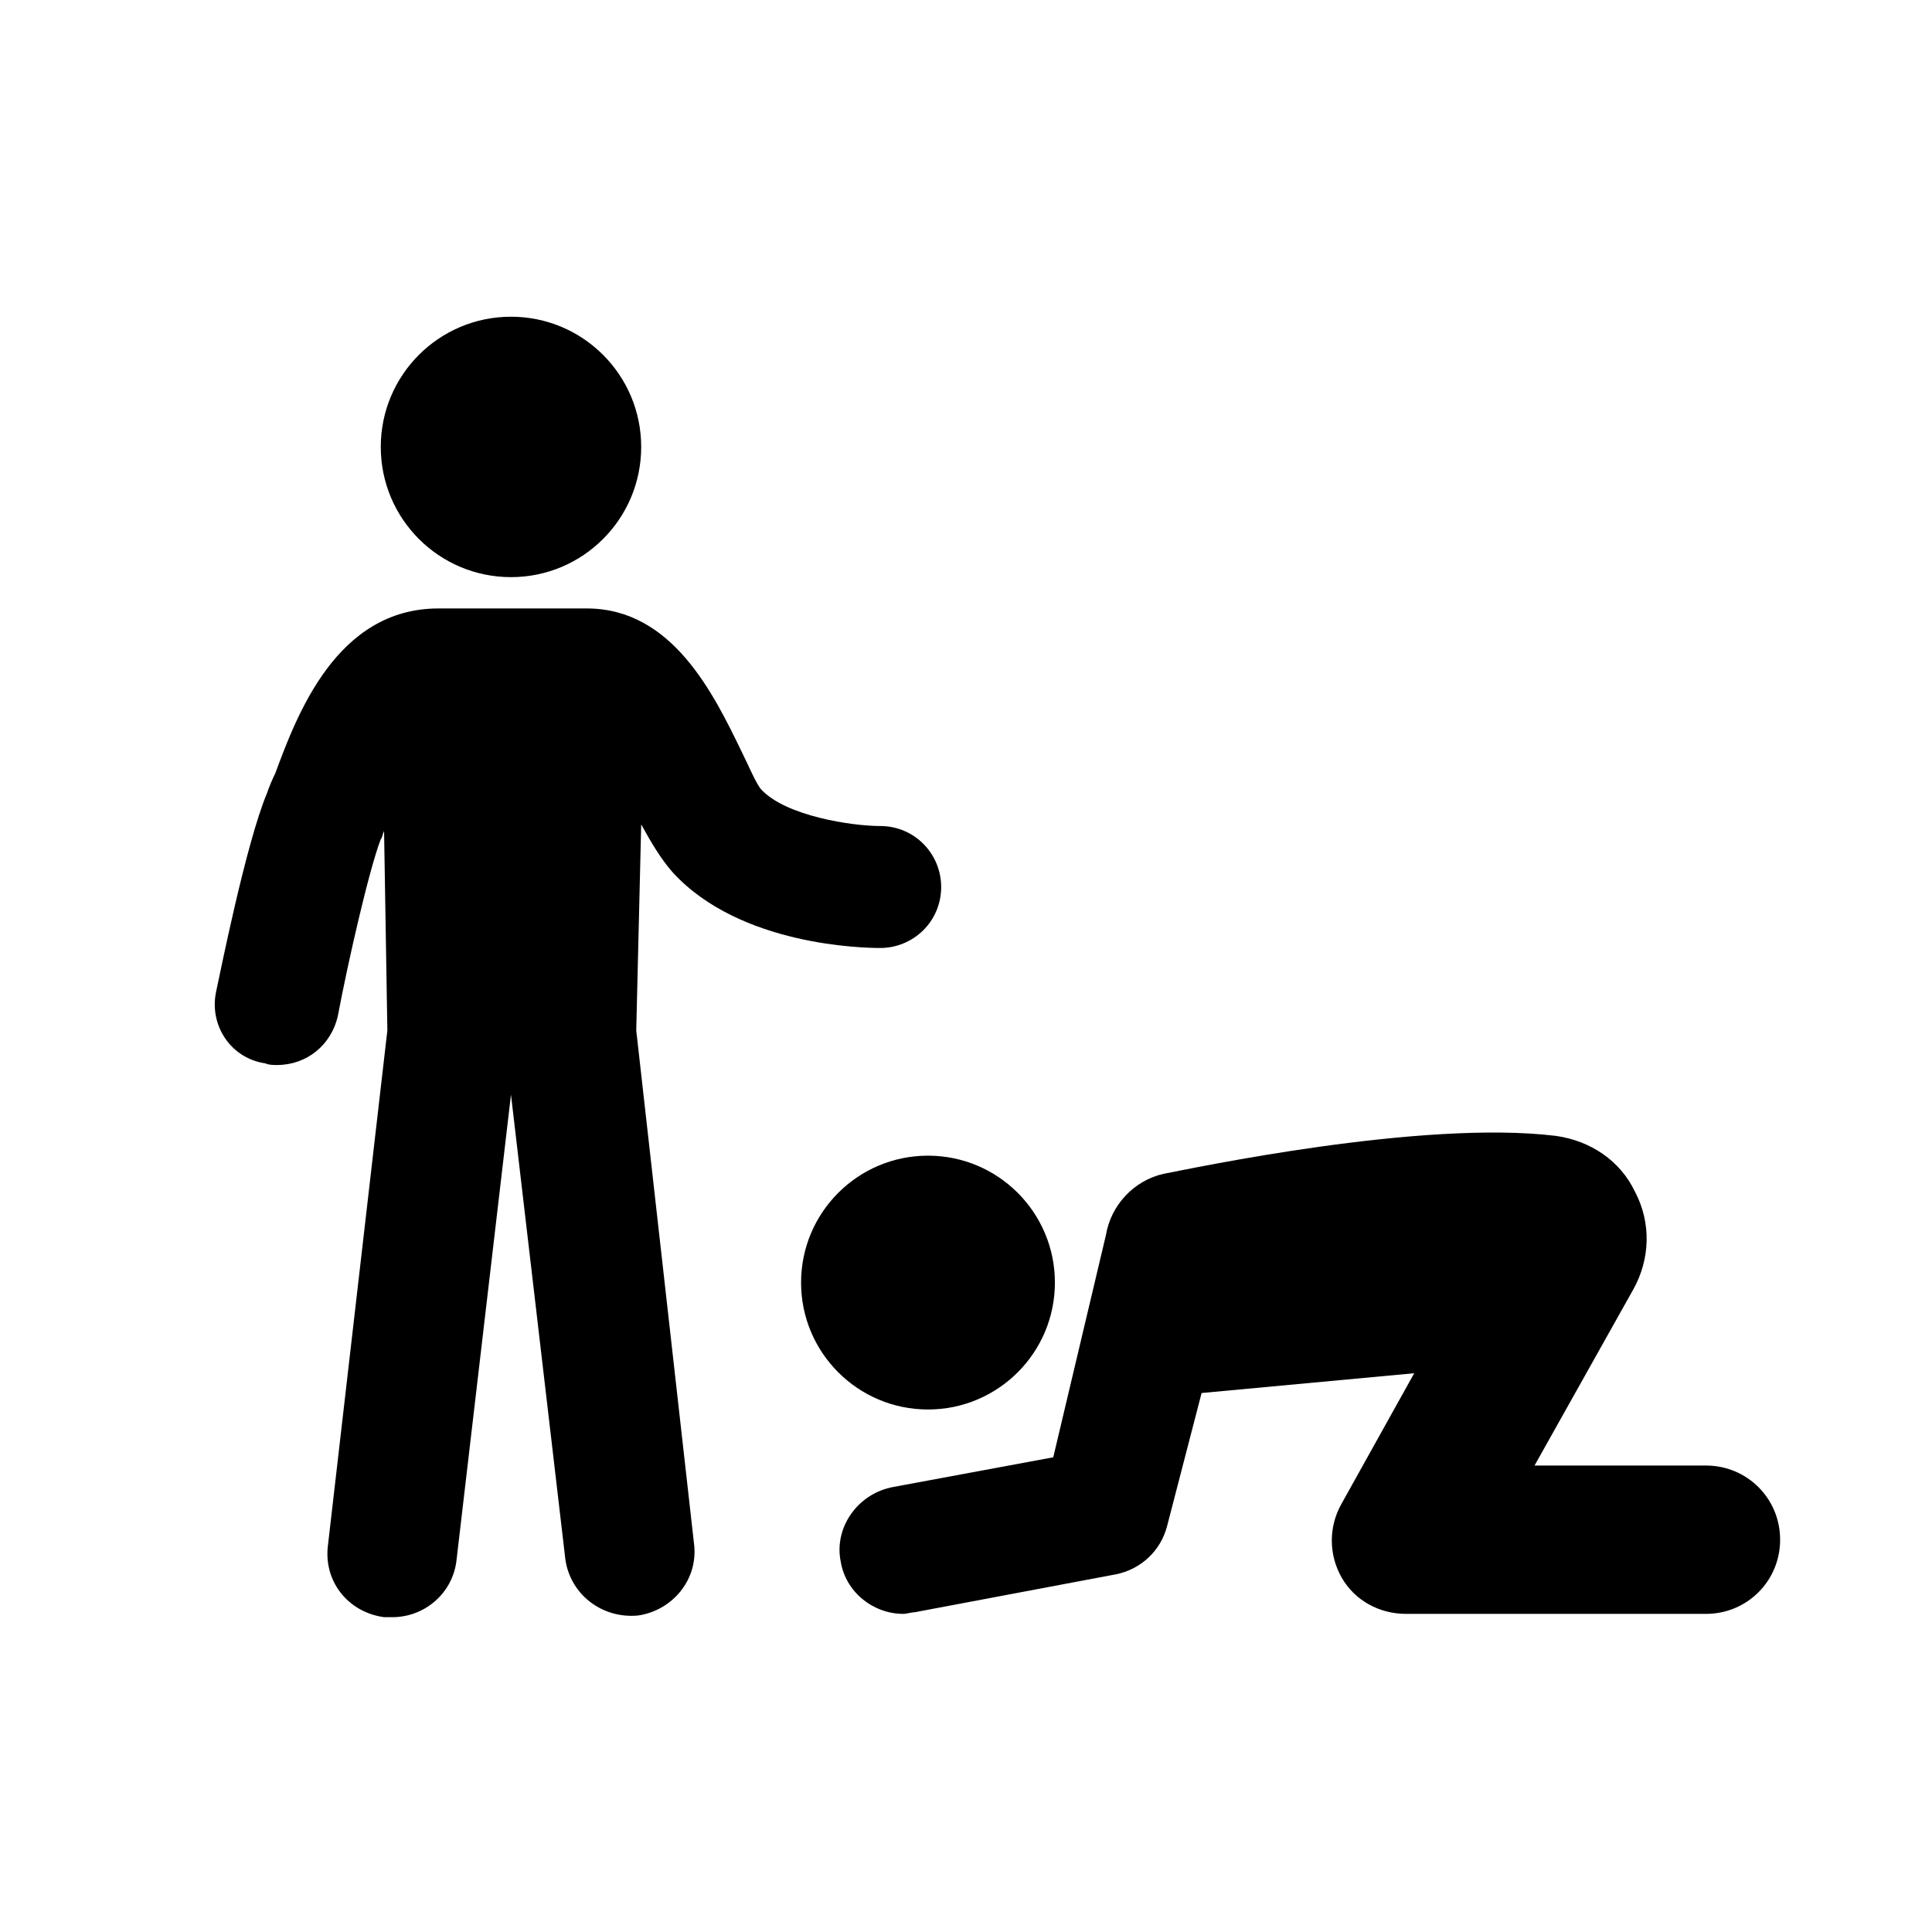 <?xml version="1.0" encoding="UTF-8" standalone="no"?>
<svg
   xmlns:dc="http://purl.org/dc/elements/1.1/"
   xmlns:cc="http://creativecommons.org/ns#"
   xmlns:rdf="http://www.w3.org/1999/02/22-rdf-syntax-ns#"
   xmlns:svg="http://www.w3.org/2000/svg"
   xmlns="http://www.w3.org/2000/svg"
   xmlns:sodipodi="http://sodipodi.sourceforge.net/DTD/sodipodi-0.dtd"
   xmlns:inkscape="http://www.inkscape.org/namespaces/inkscape"
   width="32"
   height="32"
   viewBox="0 0 32 32"
   version="1.1"
   id="svg3116"
   inkscape:version="1.0.1 (3bc2e813f5, 2020-09-07)"
   sodipodi:docname="DominatrixSlave.svg">
  <defs
     id="defs3110" />
  <sodipodi:namedview
     id="base"
     pagecolor="#ffffff"
     bordercolor="#666666"
     borderopacity="1.0"
     inkscape:pageopacity="0.0"
     inkscape:pageshadow="2"
     inkscape:zoom="5.6"
     inkscape:cx="13.635368"
     inkscape:cy="9.237295"
     inkscape:document-units="mm"
     inkscape:current-layer="layer1"
     inkscape:document-rotation="0"
     showgrid="false"
     inkscape:pagecheckerboard="true"
     units="px"
     inkscape:window-width="1301"
     inkscape:window-height="1040"
     inkscape:window-x="105"
     inkscape:window-y="0"
     inkscape:window-maximized="0" />
  <g
     inkscape:label="Layer 1"
     inkscape:groupmode="layer"
     id="layer1">
    <g
       id="g903"
       transform="matrix(-0.273,0,0,0.273,30.167,2.352)">
      <g
         id="g20">
        <path
           d="M 56.3,81.6 46.6,79.8 43.4,66.3 C 43.1,64.5 41.7,63 39.9,62.6 38.3,62.3 24.3,59.3 16.1,60.3 c -2.1,0.3 -3.9,1.5 -4.8,3.4 -1,1.9 -0.9,4.1 0.1,5.9 l 6,10.7 H 7 c -2.5,0 -4.5,2 -4.5,4.5 0,2.5 2,4.5 4.5,4.5 h 18.2 c 1.6,0 3.1,-0.8 3.9,-2.2 0.8,-1.4 0.8,-3.1 0,-4.5 l -4.4,-7.9 12.9,1.2 2.1,8.1 c 0.4,1.5 1.6,2.6 3.1,2.9 L 55,89.2 c 0.2,0 0.5,0.1 0.7,0.1 1.8,0 3.5,-1.3 3.8,-3.2 0.4,-2 -1,-4.1 -3.2,-4.5 z"
           id="path12" />
        <circle
           cx="54.2"
           cy="69.2"
           r="7.7"
           id="circle14" />
        <path
           d="m 97.4,51.6 c -0.2,-0.9 -1.8,-9 -3.1,-12.1 -0.1,-0.3 -0.3,-0.8 -0.5,-1.2 -1.3,-3.5 -3.7,-10 -9.9,-10 h -9 c -5.2,0 -7.7,5.2 -9.4,8.7 -0.4,0.8 -0.9,2 -1.2,2.3 -1.5,1.6 -5.5,2.2 -7.2,2.2 -2.1,0 -3.7,1.7 -3.7,3.7 0,2.1 1.7,3.7 3.7,3.7 0.9,0 8.5,-0.1 12.6,-4.6 0.7,-0.8 1.3,-1.8 1.9,-2.9 L 71.9,53.9 68.4,85 c -0.3,2.2 1.3,4.1 3.4,4.4 2.2,0.2 4.1,-1.3 4.4,-3.4 L 79.5,57.8 82.8,86 c 0.2,2 1.9,3.5 3.9,3.5 0.2,0 0.3,0 0.5,0 2.2,-0.3 3.7,-2.2 3.4,-4.4 L 87,53.9 87.2,41.8 c 0.1,0.2 0.1,0.4 0.2,0.5 0.7,1.8 2,7.5 2.6,10.7 0.4,1.8 1.9,3 3.7,3 0.2,0 0.5,0 0.7,-0.1 2.1,-0.3 3.4,-2.3 3,-4.3 z"
           id="path16" />
        <circle
           cx="79.5"
           cy="18.5"
           r="7.9"
           id="circle18" />
      </g>
    </g>
  </g>
</svg>
